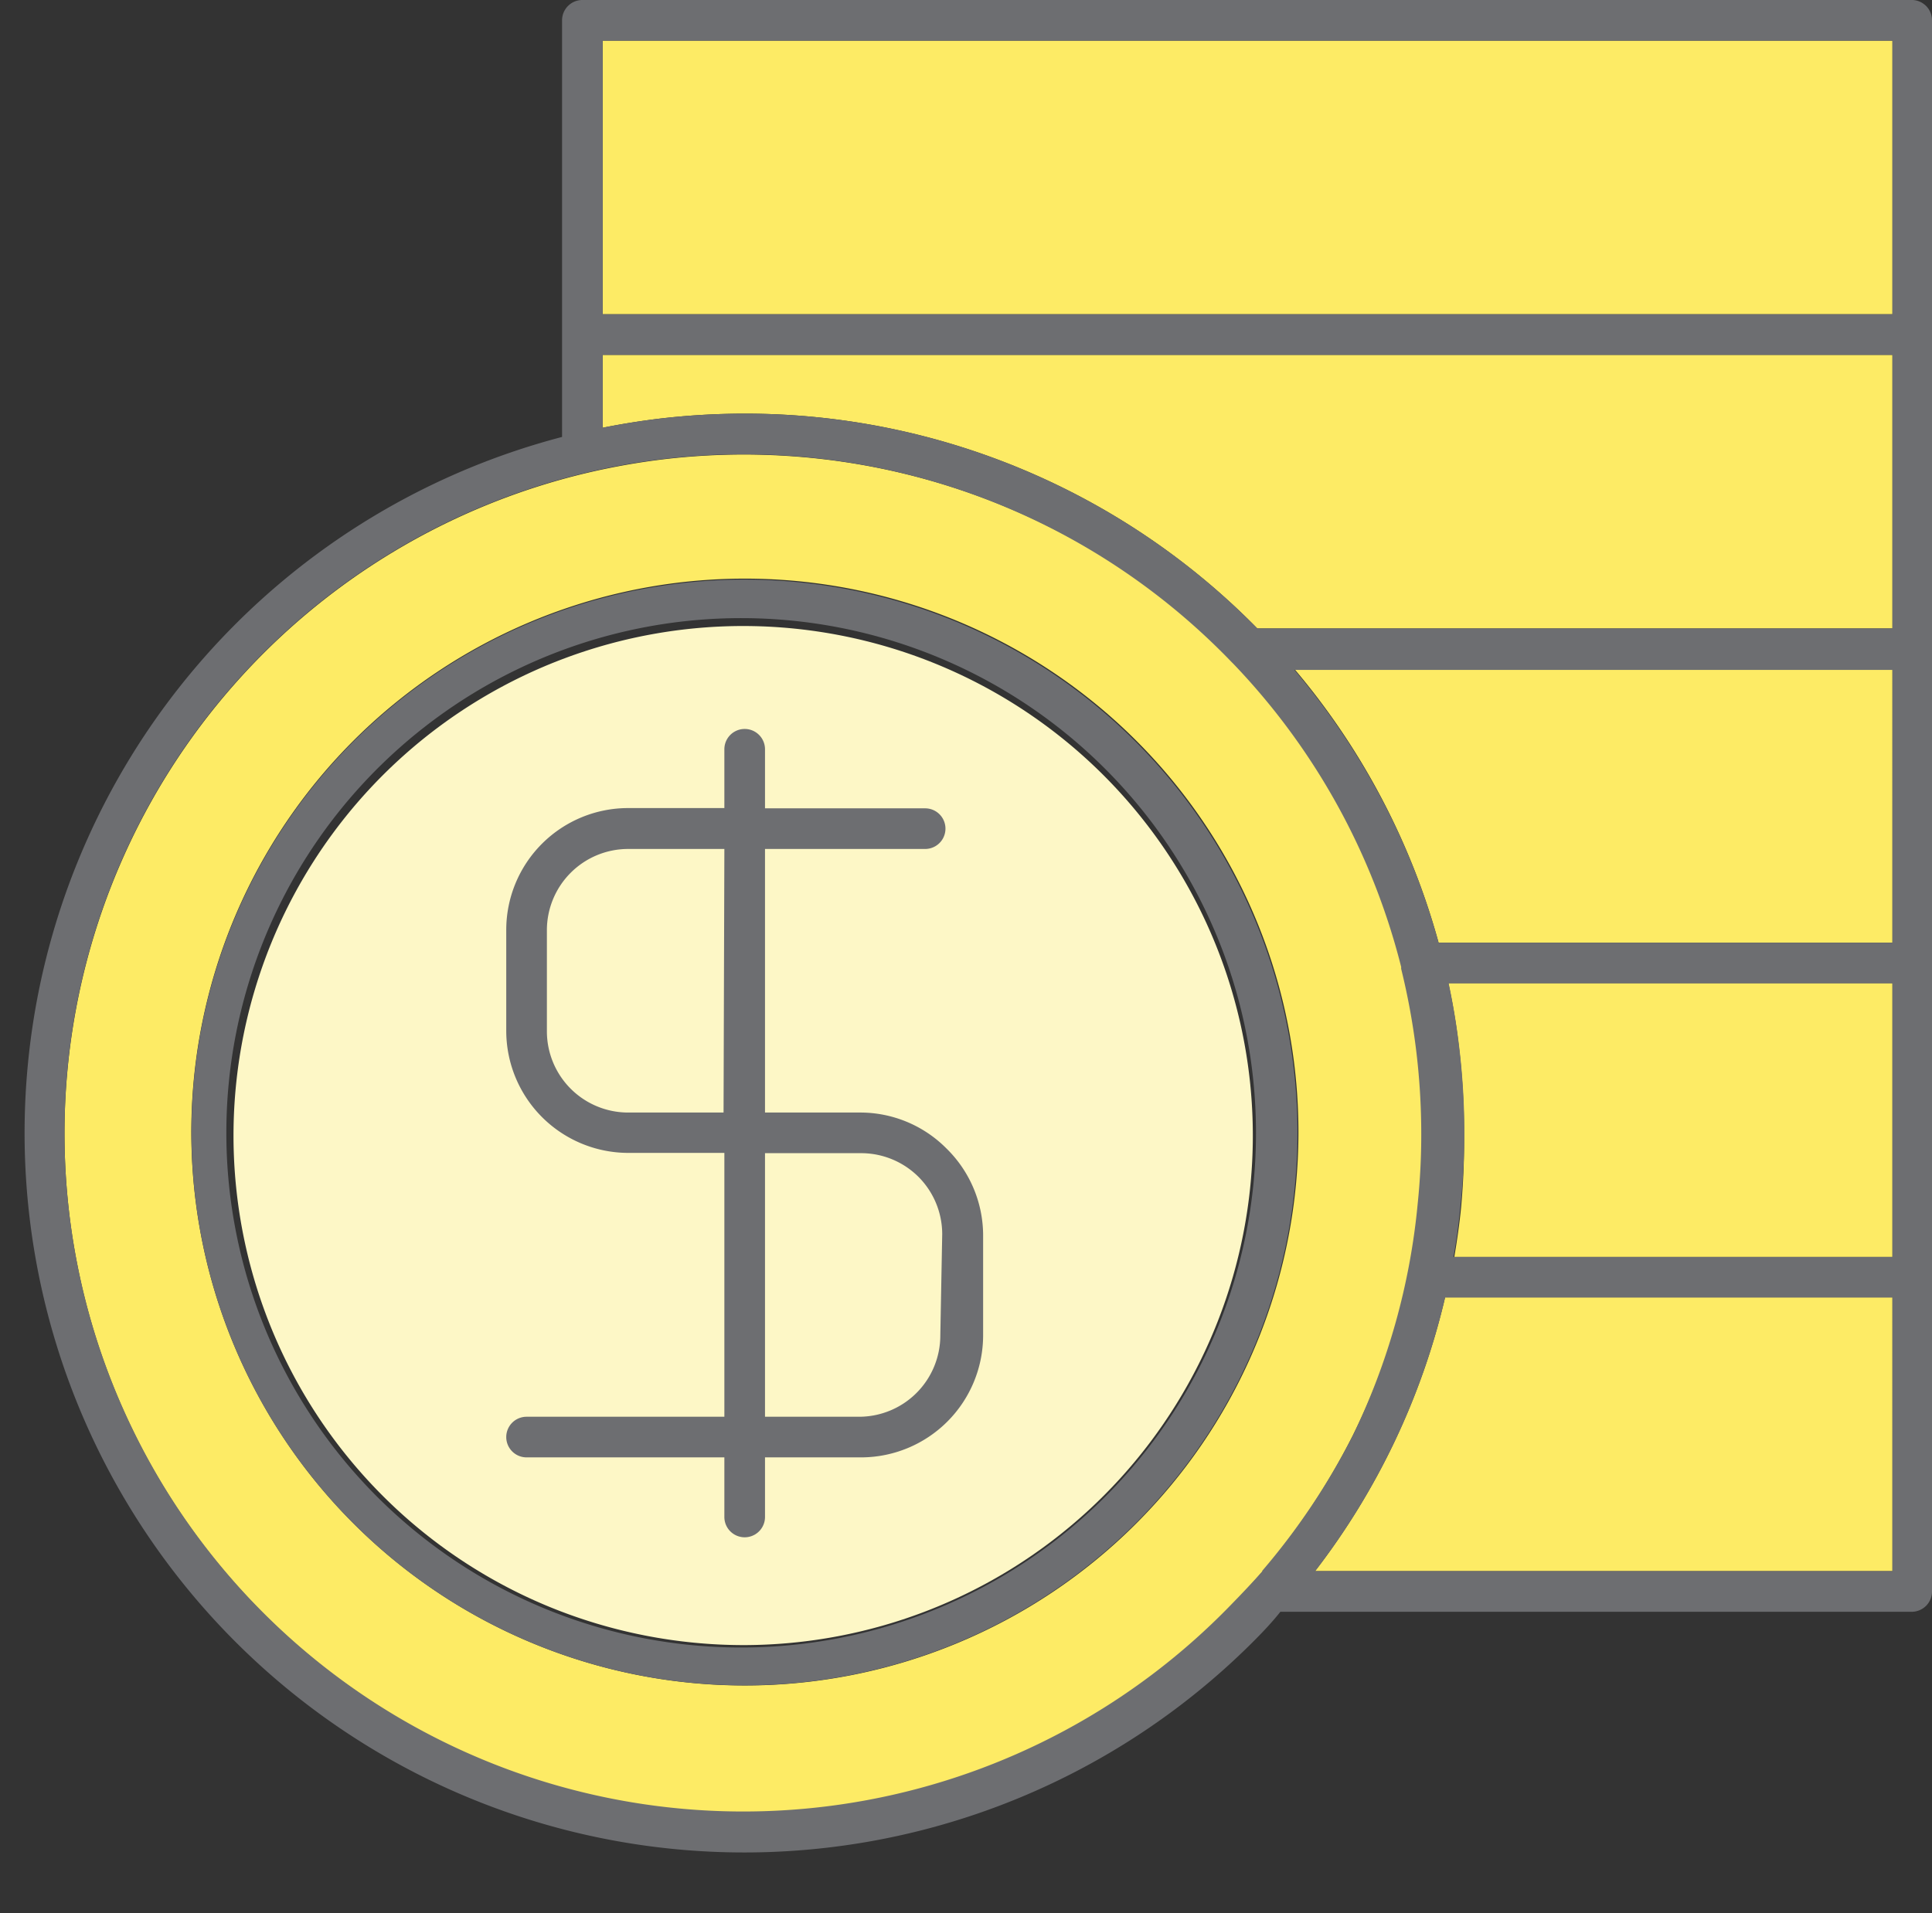 <svg xmlns="http://www.w3.org/2000/svg" viewBox="-0.924 0 71.304 70.622"><rect x="-0.924" y="0" width="71.304" height="70.622" fill="#333333" stroke="none"/><title>Depositphotos_103092084_185_ic</title><g data-name="Layer 2"><g data-name="Layer 1"><path fill="#fdeb65" d="M21.32 1.5h47.6v10.1h-47.6z"/><path d="M68.92 13.1h-47.6v2.69q1.05-.21 2.13-.34a27 27 0 0 1 3.1-.18 26.49 26.49 0 0 1 18.93 7.93h23.44z" fill="#fdeb65" fill-rule="evenodd"/><path d="M68.92 24.7H46.85a26.46 26.46 0 0 1 5.32 10.1h16.75z" fill="#fdeb65" fill-rule="evenodd"/><path d="M68.92 36.29H52.53c.16.74.29 1.5.38 2.27a26.89 26.89 0 0 1 .2 3.25 27.4 27.4 0 0 1-.11 2.77c-.06.61-.15 1.22-.25 1.82h16.17z" fill="#fdeb65" fill-rule="evenodd"/><path d="M68.92 47.89H52.41A26.44 26.44 0 0 1 47.61 58h21.31z" fill="#fdeb65" fill-rule="evenodd"/><path d="M45.44 58.28A25.18 25.18 0 0 0 49 53a25 25 0 0 0 2.61-11.16 24.85 24.85 0 0 0-.74-6.05.49.49 0 0 1 0-.07 25 25 0 0 0-2.36-6 25.26 25.26 0 0 0-3.83-5.2l-.07-.07a25.15 25.15 0 0 0-21-7.5 25.83 25.83 0 0 0-2.88.51 25.06 25.06 0 1 0 23.54 42.07c.4-.4.79-.82 1.17-1.25zm-11.09 2.4A20.43 20.43 0 1 1 41 56.25a20.39 20.39 0 0 1-6.65 4.43z" fill="#fdeb65" fill-rule="evenodd"/><path d="M26.55 60.73a18.81 18.81 0 1 0-7.24-1.43 18.91 18.91 0 0 0 7.24 1.43z" fill="#fdf7c6" fill-rule="evenodd"/><path d="M34 42.39a4.48 4.48 0 0 0-3.18-1.32h-3.51v-9.73h5.91a.75.75 0 0 0 0-1.5h-5.91v-2.18a.75.75 0 0 0-1.5 0v2.17h-3.55a4.5 4.5 0 0 0-4.5 4.5v3.73a4.51 4.51 0 0 0 4.5 4.5h3.55v9.74h-7.3a.75.75 0 1 0 0 1.5h7.3V56a.75.75 0 1 0 1.5 0v-2.2h3.55a4.51 4.51 0 0 0 4.5-4.5v-3.73A4.5 4.5 0 0 0 34 42.39zm-8.22-1.32h-3.52a3 3 0 0 1-3-3v-3.73a3 3 0 0 1 3-3h3.55zm8 8.23a3 3 0 0 1-3 3h-3.47v-9.73h3.55a3 3 0 0 1 2.12.88 3 3 0 0 1 .87 2.12z" fill="#6d6e71"/><path d="M41 27.39A20.41 20.41 0 1 0 45.41 34 20.41 20.41 0 0 0 41 27.39zm3 21.66a19 19 0 1 1 1.43-7.23A18.95 18.95 0 0 1 44 49.05z" fill="#6d6e71"/><path d="M69.67 0h-49.1a.75.75 0 0 0-.75.75v15.38A26.56 26.56 0 1 0 45.33 60.6c.36-.36.7-.72 1-1.1h23.3a.75.75 0 0 0 .75-.75v-58a.75.75 0 0 0-.71-.75zm-24 58c-.38.43-.77.84-1.17 1.25a25.05 25.05 0 1 1-23.78-41.8 24.8 24.8 0 0 1 2.88-.51 25.21 25.21 0 0 1 2.93-.17 25 25 0 0 1 18 7.67l.07.07a25 25 0 0 1 6.19 11.19.33.33 0 0 0 0 .07 25.43 25.43 0 0 1 .74 6.05 24.68 24.68 0 0 1-.13 2.6A25 25 0 0 1 49 53a25.31 25.31 0 0 1-3.35 5zm23.25 0H47.61a26.38 26.38 0 0 0 4.8-10.1h16.51zm0-11.6h-16.2c.11-.6.19-1.21.25-1.82a26.2 26.2 0 0 0 .15-2.76 26.67 26.67 0 0 0-.2-3.25q-.14-1.15-.38-2.27h16.38zm0-11.6H52.17A26.18 26.18 0 0 0 49.8 29a26.49 26.49 0 0 0-2.95-4.27h22.07zm0-11.6H45.48a26.49 26.49 0 0 0-18.93-7.93 27 27 0 0 0-3.1.18q-1.08.13-2.13.34V13.1h47.6zm0-11.6h-47.6V1.5h47.6z" fill="#6d6e71"/></g></g></svg>